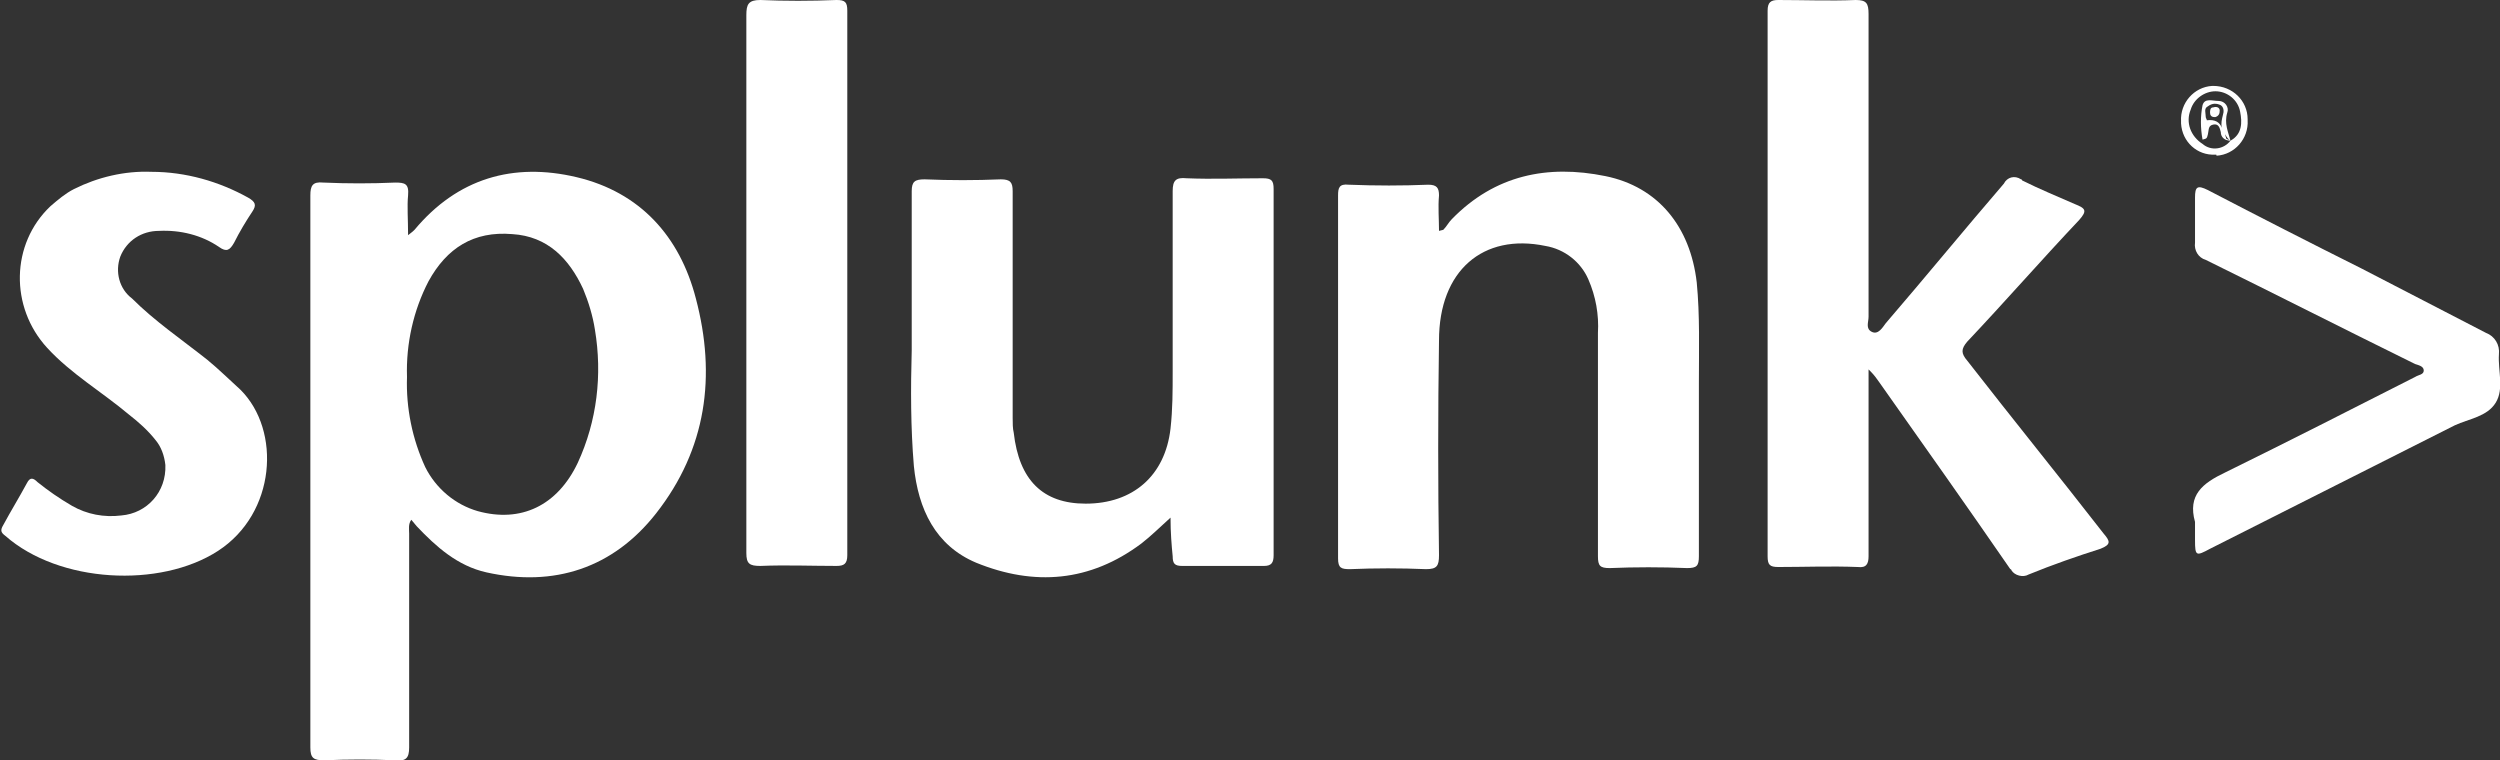 <?xml version="1.0" encoding="utf-8"?>
<!-- Generator: Adobe Illustrator 20.0.0, SVG Export Plug-In . SVG Version: 6.00 Build 0)  -->
<svg version="1.1" xmlns="http://www.w3.org/2000/svg" xmlns:xlink="http://www.w3.org/1999/xlink" x="0px" y="0px"
	 viewBox="0 0 232.8 70.8" style="enable-background:new 0 0 232.8 70.8;" xml:space="preserve">
<rect x="0" y="0" width="232.8" height="70.8" fill="#333333" stroke="none"/>
<style type="text/css">
	.st0{fill:#FFFFFF;}
</style>
<g id="Layer_1">
	<title>Artboard 1</title>
	<path class="st0" d="M174,34.4c0,2.7,0,5.3,0,7.9c0,3.2,0,6.3,0,9.5c0,0.7-0.2,1.1-1,1c-2.5-0.1-5,0-7.4,0c-0.8,0-1-0.2-1-1
		c0-16.9,0-33.8,0-50.8c0-0.8,0.3-1,1-1c2.4,0,4.8,0.1,7.2,0c1,0,1.2,0.3,1.2,1.3c0,9.4,0,18.8,0,28.2c0,0.5-0.3,1.1,0.3,1.4
		s1-0.4,1.3-0.8c3.7-4.3,7.3-8.7,11-13c0.3-0.6,1-0.8,1.6-0.4c0,0,0.1,0,0.1,0.1c1.6,0.8,3.3,1.5,4.9,2.2c1,0.4,1.2,0.6,0.4,1.5
		c-3.5,3.7-6.9,7.6-10.4,11.3c-0.6,0.7-0.6,1.1,0,1.8c4.2,5.4,8.5,10.7,12.7,16.1c0.6,0.7,0.7,1-0.3,1.4c-2.2,0.7-4.5,1.5-6.7,2.4
		c-0.5,0.3-1.3,0.1-1.6-0.4c0,0,0-0.1-0.1-0.1c-4-5.8-8.1-11.6-12.2-17.4c-0.2-0.3-0.5-0.7-0.8-1L174,34.4z"/>
	<path class="st0" d="M109,48.2c-1,0.9-1.8,1.7-2.7,2.4c-4.8,3.6-10,4-15.4,1.8c-3.8-1.6-5.4-5-5.8-9c-0.3-3.6-0.3-7.2-0.2-10.8
		c0-4.9,0-9.8,0-14.8c0-0.9,0.3-1.1,1.2-1.1c2.4,0.1,4.7,0.1,7.1,0c0.9,0,1.1,0.3,1.1,1.1c0,7,0,14.1,0,21.1c0,0.5,0,1,0.1,1.4
		c0.5,4.4,2.7,6.6,6.7,6.6c4.4,0,7.4-2.6,7.9-7c0.2-1.8,0.2-3.5,0.2-5.3c0-5.6,0-11.2,0-16.8c0-1,0.3-1.3,1.3-1.2
		c2.4,0.1,4.7,0,7.1,0c0.8,0,1,0.2,1,1c0,11.3,0,22.7,0,34.1c0,0.7-0.2,1-0.9,1c-2.5,0-5,0-7.6,0c-0.7,0-0.9-0.2-0.9-0.9
		C109.1,50.8,109,49.6,109,48.2z"/>
	<path class="st0" d="M134.4,21.4c0.3-0.3,0.5-0.7,0.8-1c4-4.1,8.9-5.1,14.3-4c4.9,1,7.9,4.7,8.5,9.9c0.3,3.1,0.2,6.2,0.2,9.4
		c0,5.4,0,10.7,0,16.1c0,0.9-0.2,1.1-1.1,1.1c-2.4-0.1-4.8-0.1-7.2,0c-0.9,0-1.1-0.2-1.1-1.1c0-6.9,0-13.8,0-20.8
		c0.1-1.7-0.2-3.4-0.9-5s-2.2-2.8-4-3.1c-5.8-1.2-9.9,2.3-9.9,8.8c-0.1,6.7-0.1,13.4,0,20c0,1-0.2,1.3-1.2,1.3
		c-2.4-0.1-4.7-0.1-7.1,0c-0.8,0-1.1-0.1-1.1-1c0-11.3,0-22.6,0-33.8c0-0.7,0.1-1.1,1-1c2.5,0.1,5,0.1,7.4,0c0.8,0,1,0.3,1,1
		c-0.1,1.1,0,2.2,0,3.3L134.4,21.4z"/>
	<path class="st0" d="M14.1,16c3.2,0,6.3,0.9,9,2.4c0.7,0.4,0.8,0.7,0.4,1.3c-0.6,0.9-1.2,1.9-1.7,2.9c-0.4,0.7-0.7,0.9-1.4,0.4
		c-1.6-1.1-3.6-1.6-5.6-1.5c-1.6,0-3,0.9-3.6,2.4c-0.5,1.4-0.1,3,1.1,3.9c2.1,2.1,4.6,3.8,7,5.7c1.1,0.9,2.1,1.9,3.1,2.8
		c3.8,3.8,3.3,11.5-2.1,15s-14.8,3-19.8-1.4c-0.4-0.3-0.5-0.5-0.2-1C1,47.6,1.8,46.3,2.5,45c0.3-0.6,0.6-0.5,1-0.1
		c1,0.8,2,1.5,3.2,2.2c1.4,0.8,3,1.1,4.6,0.9c2.4-0.2,4.2-2.2,4.1-4.7c-0.1-0.9-0.4-1.7-0.9-2.3c-0.7-0.9-1.6-1.7-2.5-2.4
		c-2.5-2.1-5.4-3.8-7.6-6.2C0.9,28.6,1,22.7,4.7,19.2c0.7-0.6,1.4-1.2,2.2-1.6C9.1,16.5,11.6,15.9,14.1,16z"/>
	<path class="st0" d="M69.5,26.3c0-8.3,0-16.6,0-24.9c0-1,0.2-1.4,1.3-1.4c2.3,0.1,4.7,0.1,7.1,0c0.8,0,1,0.2,1,1
		c0,16.9,0,33.8,0,50.7c0,0.8-0.3,1-1,1c-2.4,0-4.7-0.1-7.1,0c-1,0-1.3-0.2-1.3-1.2C69.5,43.1,69.5,34.7,69.5,26.3z"/>
	<path class="st0" d="M204.4,48.6c-0.7-2.5,0.7-3.6,2.8-4.6c5.9-2.9,11.8-5.9,17.7-8.9c0.3-0.2,0.8-0.2,0.8-0.6s-0.5-0.5-0.8-0.6
		c-6.5-3.2-13-6.5-19.5-9.7c-0.7-0.2-1.1-0.9-1-1.6c0-1.4,0-2.8,0-4.2c0-1,0.2-1.2,1.2-0.7c4.8,2.5,9.5,4.9,14.3,7.3
		c3.9,2,7.7,4,11.6,6c0.8,0.3,1.3,1.1,1.2,2c-0.1,1.5,0.5,3.2-0.3,4.5s-2.5,1.5-3.8,2.1l-22.8,11.5c-1.3,0.7-1.4,0.7-1.4-0.8
		C204.4,49.8,204.4,49.1,204.4,48.6z"/>
	<g>
		<path class="st0" d="M206.1,8H206c-1.7,0.1-3,1.6-2.9,3.3c0,0.1,0,0.1,0,0.2c0.1,1.7,1.5,3,3.2,2.9c0.1,0,0.1,0,0.1,0.1
			c1.7-0.1,3-1.6,2.9-3.3c0-0.1,0-0.1,0-0.1C209.3,9.4,207.9,8,206.1,8z M207.7,13.1c-0.6,0.8-1.8,1-2.6,0.3c-1.1-0.7-1.6-2-1.1-3.2
			c0.3-1,1.3-1.7,2.3-1.7c1.1,0,2.1,0.8,2.3,1.9C208.8,11.4,208.8,12.5,207.7,13.1z"/>
		<path class="st0" d="M207.4,10.5c0.2-0.5-0.2-1.1-0.8-1.1c-0.6,0-1.3-0.3-1.5,0.4c-0.2,1-0.2,2.1,0,3.2c0.4-0.1,0.4-0.1,0.5-0.5
			c0.1-0.4,0-0.8,0.5-0.9c0.5-0.1,0.6,0.3,0.7,0.7c0,0.5,0.4,0.8,0.9,0.8c-0.1-0.1-0.3-0.1-0.4-0.2c0-0.1-0.1-0.3-0.1-0.4
			c0.1,0.2,0.3,0.5,0.5,0.6C207.5,12.3,207.1,11.5,207.4,10.5z M205.5,11.2c0-0.1-0.1-0.2-0.1-0.3c0-0.4-0.2-0.8,0.2-1
			c0.4-0.3,0.8-0.3,1.2-0.1c0.3,0.2,0.3,0.6,0.2,0.9c-0.1,0.4-0.2,0.8-0.1,1.2C206.7,11.4,206.3,11.1,205.5,11.2z"/>
		<path class="st0" d="M206.1,10c-0.3,0-0.3,0.3-0.3,0.5s0.1,0.4,0.4,0.4c0.1,0,0.1,0,0.1,0c0.3-0.1,0.4-0.3,0.4-0.6
			S206.4,9.9,206.1,10z"/>
	</g>
	<path class="st0" d="M64.8,27.8c-1.5-5.8-5.2-9.9-11.1-11.3c-5.9-1.4-11.1,0.1-15.1,4.9c-0.1,0.1-0.2,0.2-0.6,0.5
		c0-1.5-0.1-2.7,0-3.7c0.1-1.1-0.3-1.2-1.2-1.2c-2.2,0.1-4.5,0.1-6.7,0c-1-0.1-1.2,0.3-1.2,1.2c0,9.6,0,19.3,0,29
		c0,7.4,0,14.9,0,22.4c0,1,0.3,1.2,1.3,1.2c2.2-0.1,4.4-0.1,6.6,0c1,0.1,1.3-0.2,1.3-1.2c0-6.6,0-13.3,0-19.9c0-0.4-0.1-0.9,0.2-1.3
		l0.5,0.6c1.8,1.9,3.8,3.7,6.5,4.3c6.3,1.4,11.8-0.4,15.8-5.5C65.8,41.8,66.7,35,64.8,27.8z M53.8,43.1c-1.9,4-5.3,5.6-9.3,4.5
		c-2.1-0.6-3.9-2.1-4.9-4.1c-1.2-2.6-1.8-5.5-1.7-8.4c-0.1-3.1,0.6-6.2,2-8.9c1.7-3.1,4.2-4.7,7.8-4.4c3.3,0.2,5.3,2.3,6.6,5.1
		c0.5,1.2,0.9,2.5,1.1,3.8C56.1,34.9,55.6,39.2,53.8,43.1z"/>
</g>
<g id="Layer_2">
</g>
</svg>
